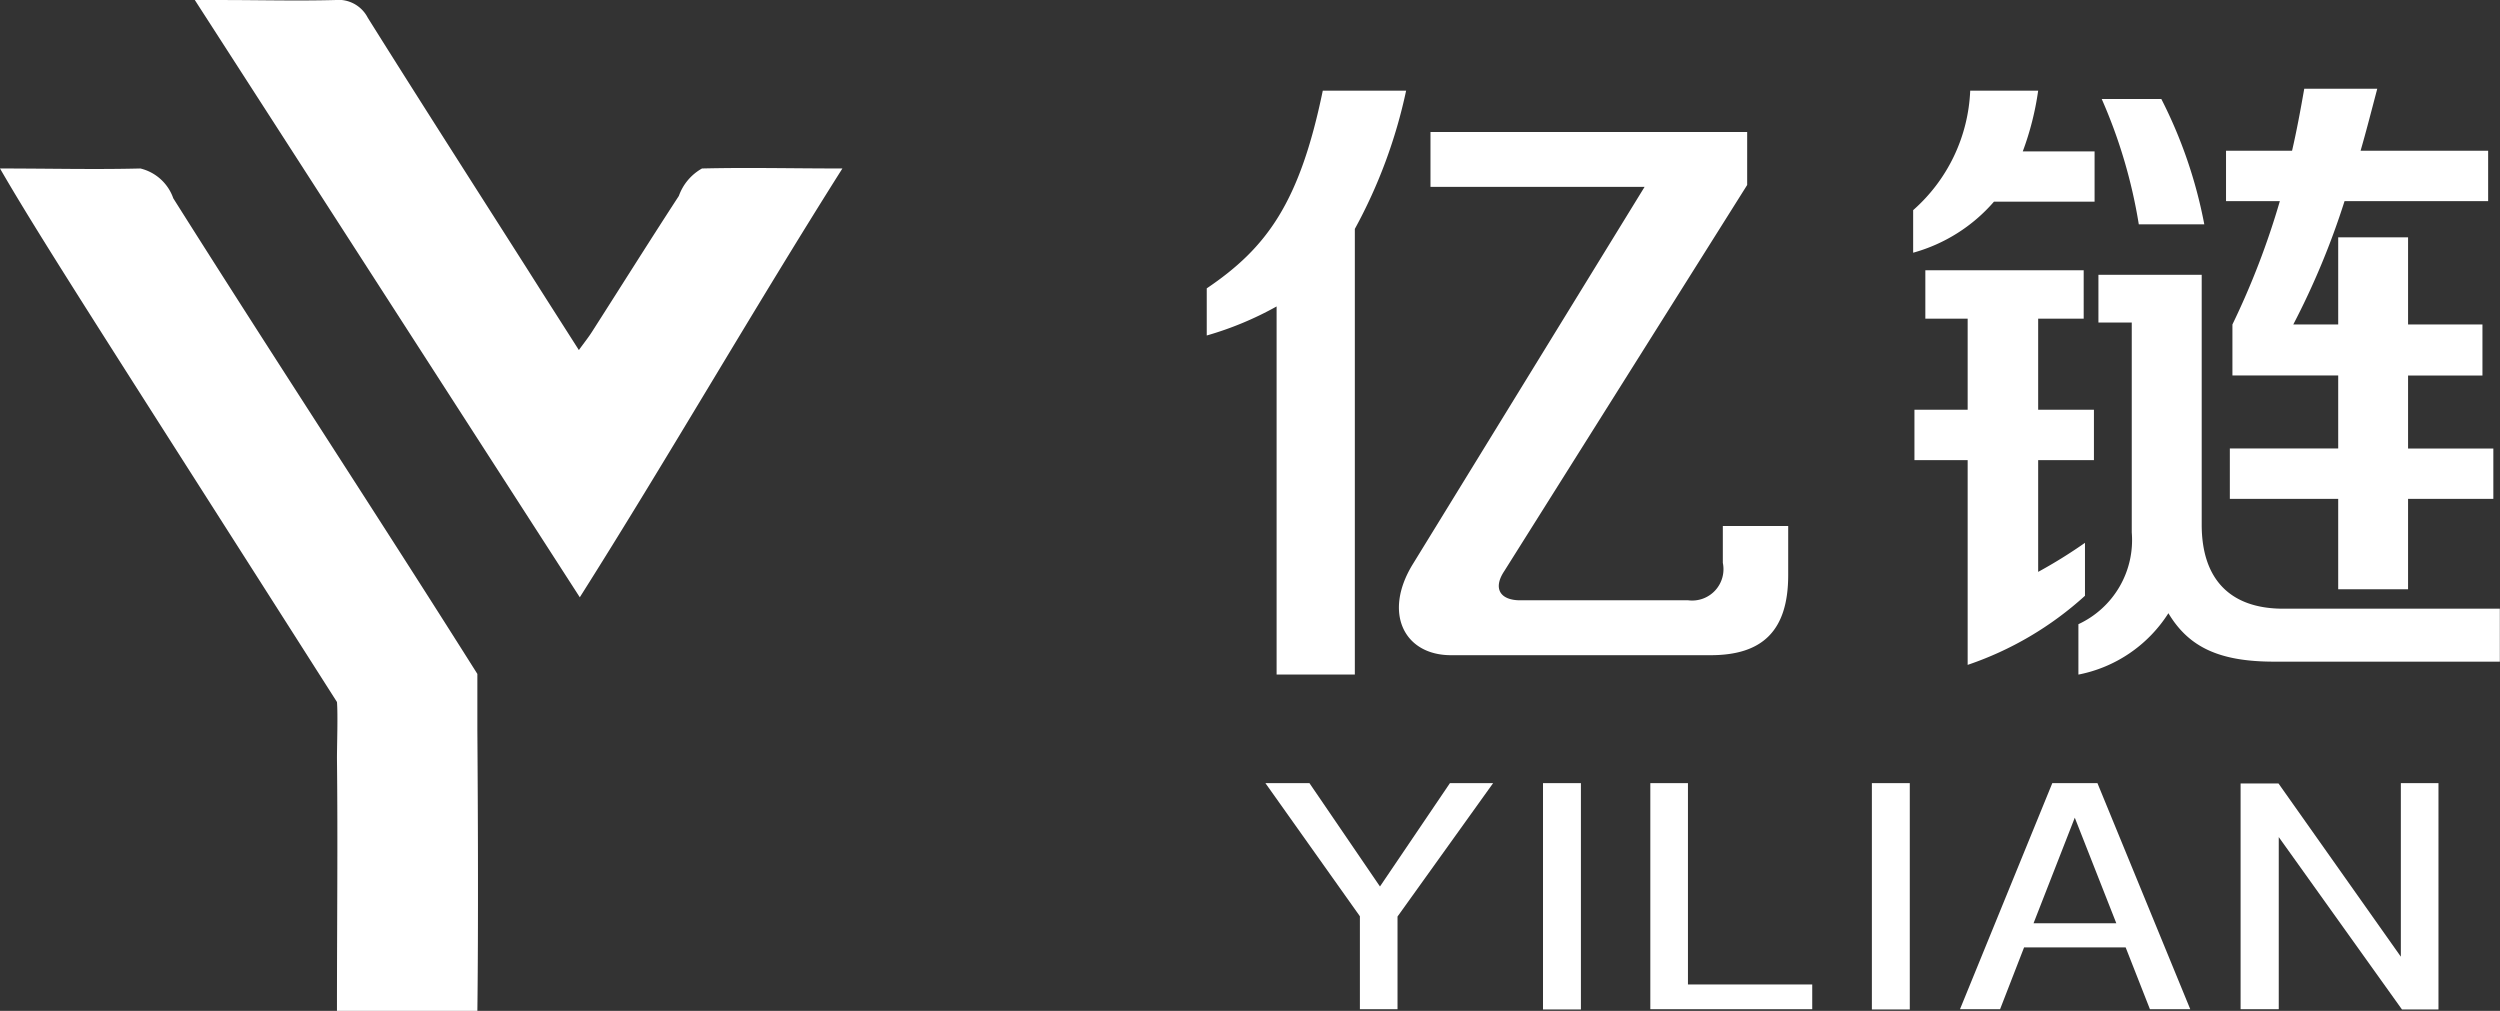 <svg id="banner_logo" xmlns="http://www.w3.org/2000/svg" width="89.031" height="36" viewBox="0 0 89.031 36">
  <rect x="0" y="0" width="89.031" height="36" fill="#333333" stroke="none"/>
<defs>
    <style>
      .cls-1 {
        fill: #fff;
        fill-rule: evenodd;
      }
    </style>
  </defs>
  <path id="形状_1" data-name="形状 1" class="cls-1" d="M73,60s0.05-3.132,0-10c0-.351,0-1.191,0-2-3.7-5.866-7.13-11.072-10.829-16.938A1.649,1.649,0,0,0,61,30c-1.626.041-3.237,0-5,0,1.463,2.534,3.959,6.377,12,19,0.037,0.431,0,1.563,0,2,0.033,3.022,0,5.893,0,9h5Zm8-30a1.82,1.82,0,0,0-.824.977c-1.047,1.607-2.065,3.232-3.1,4.849-0.122.192-.266,0.37-0.461,0.64-0.656-1.028-1.253-1.961-1.847-2.9-1.894-2.976-3.8-5.947-5.67-8.933a1.172,1.172,0,0,0-1.164-.632c-1.338.036-2.679,0-4.019,0-0.258,0-.517,0-0.977,0l13.71,21.27C79.779,40.321,82.839,35,86,30,84.153,30,82.676,29.96,81,30Z" transform="translate(-56 -24)"/>
  <path id="亿链" class="cls-1" d="M107.673,47.333h9.247c1.849,0,2.762-.874,2.762-2.852V42.733h-2.328v1.311a1.116,1.116,0,0,1-1.233,1.334h-5.982c-0.708,0-.982-0.414-0.571-1.035l8.653-13.755V28.7H106.943v1.955h7.625L106.3,44.113C105.253,45.838,106.007,47.333,107.673,47.333Zm-6.21.69h2.786V32.152a18.1,18.1,0,0,0,1.826-4.922h-2.968c-0.822,3.979-1.986,5.59-4.132,7.039v1.679a11.749,11.749,0,0,0,2.488-1.035V48.023Zm33.81-16.861h1.918a28.1,28.1,0,0,1-1.689,4.393v1.817h3.767v2.6H135.41v1.794h3.859v3.22h2.488v-3.22h3.037V39.973h-3.037v-2.6h2.649V35.556h-2.649V32.451h-2.488v3.105h-1.6a27.563,27.563,0,0,0,1.826-4.393h5.114V29.368h-4.543c0.2-.69.388-1.426,0.594-2.208h-2.6c-0.137.782-.274,1.518-0.434,2.208h-2.352v1.794Zm-5.251,16.861a4.911,4.911,0,0,0,3.2-2.185c0.73,1.219,1.826,1.725,3.767,1.725h8.036V45.677h-7.717c-1.872,0-2.9-1.035-2.9-2.99v-8.9H130.73v1.7h1.187v7.476a3.3,3.3,0,0,1-1.9,3.266v1.794Zm-5.456-12.674h1.507v3.243h-1.895v1.794h1.895v7.292a11.878,11.878,0,0,0,4.178-2.461V43.331a17.466,17.466,0,0,1-1.667,1.035V40.387h1.986V38.592h-1.986V35.349h1.621V33.624h-5.639v1.725ZM124.132,33a5.882,5.882,0,0,0,2.877-1.817h3.584V29.391h-2.557a10.272,10.272,0,0,0,.548-2.162h-2.42a6,6,0,0,1-2.032,4.255V33Zm8.036-1.012H134.5a16.613,16.613,0,0,0-1.53-4.463h-2.123A18.275,18.275,0,0,1,132.168,31.991Z" transform="translate(-56 -24)"/>
  <path id="yilian" class="cls-1" d="M109.173,51.89h-1.538l-2.491,3.68-2.511-3.68h-1.568l3.364,4.74v3.31h1.34v-3.3Zm3.127,8.06V51.89h-1.35v8.06h1.35Zm8.238-.89h-4.426V51.89h-1.34v8.05h5.766V59.06Zm3.474,0.89V51.89h-1.35v8.06h1.35Zm3.216-.01,0.854-2.2H131.7l0.864,2.2H134l-3.305-8.05h-1.608L125.8,59.94h1.429Zm2.66-6.82,1.479,3.76h-2.948Zm11.652,6.83h1.3V51.89H141.5v6.18l-4.358-6.17h-1.349v8.04h1.359V53.81Z" transform="translate(-56 -24)"/>
</svg>
